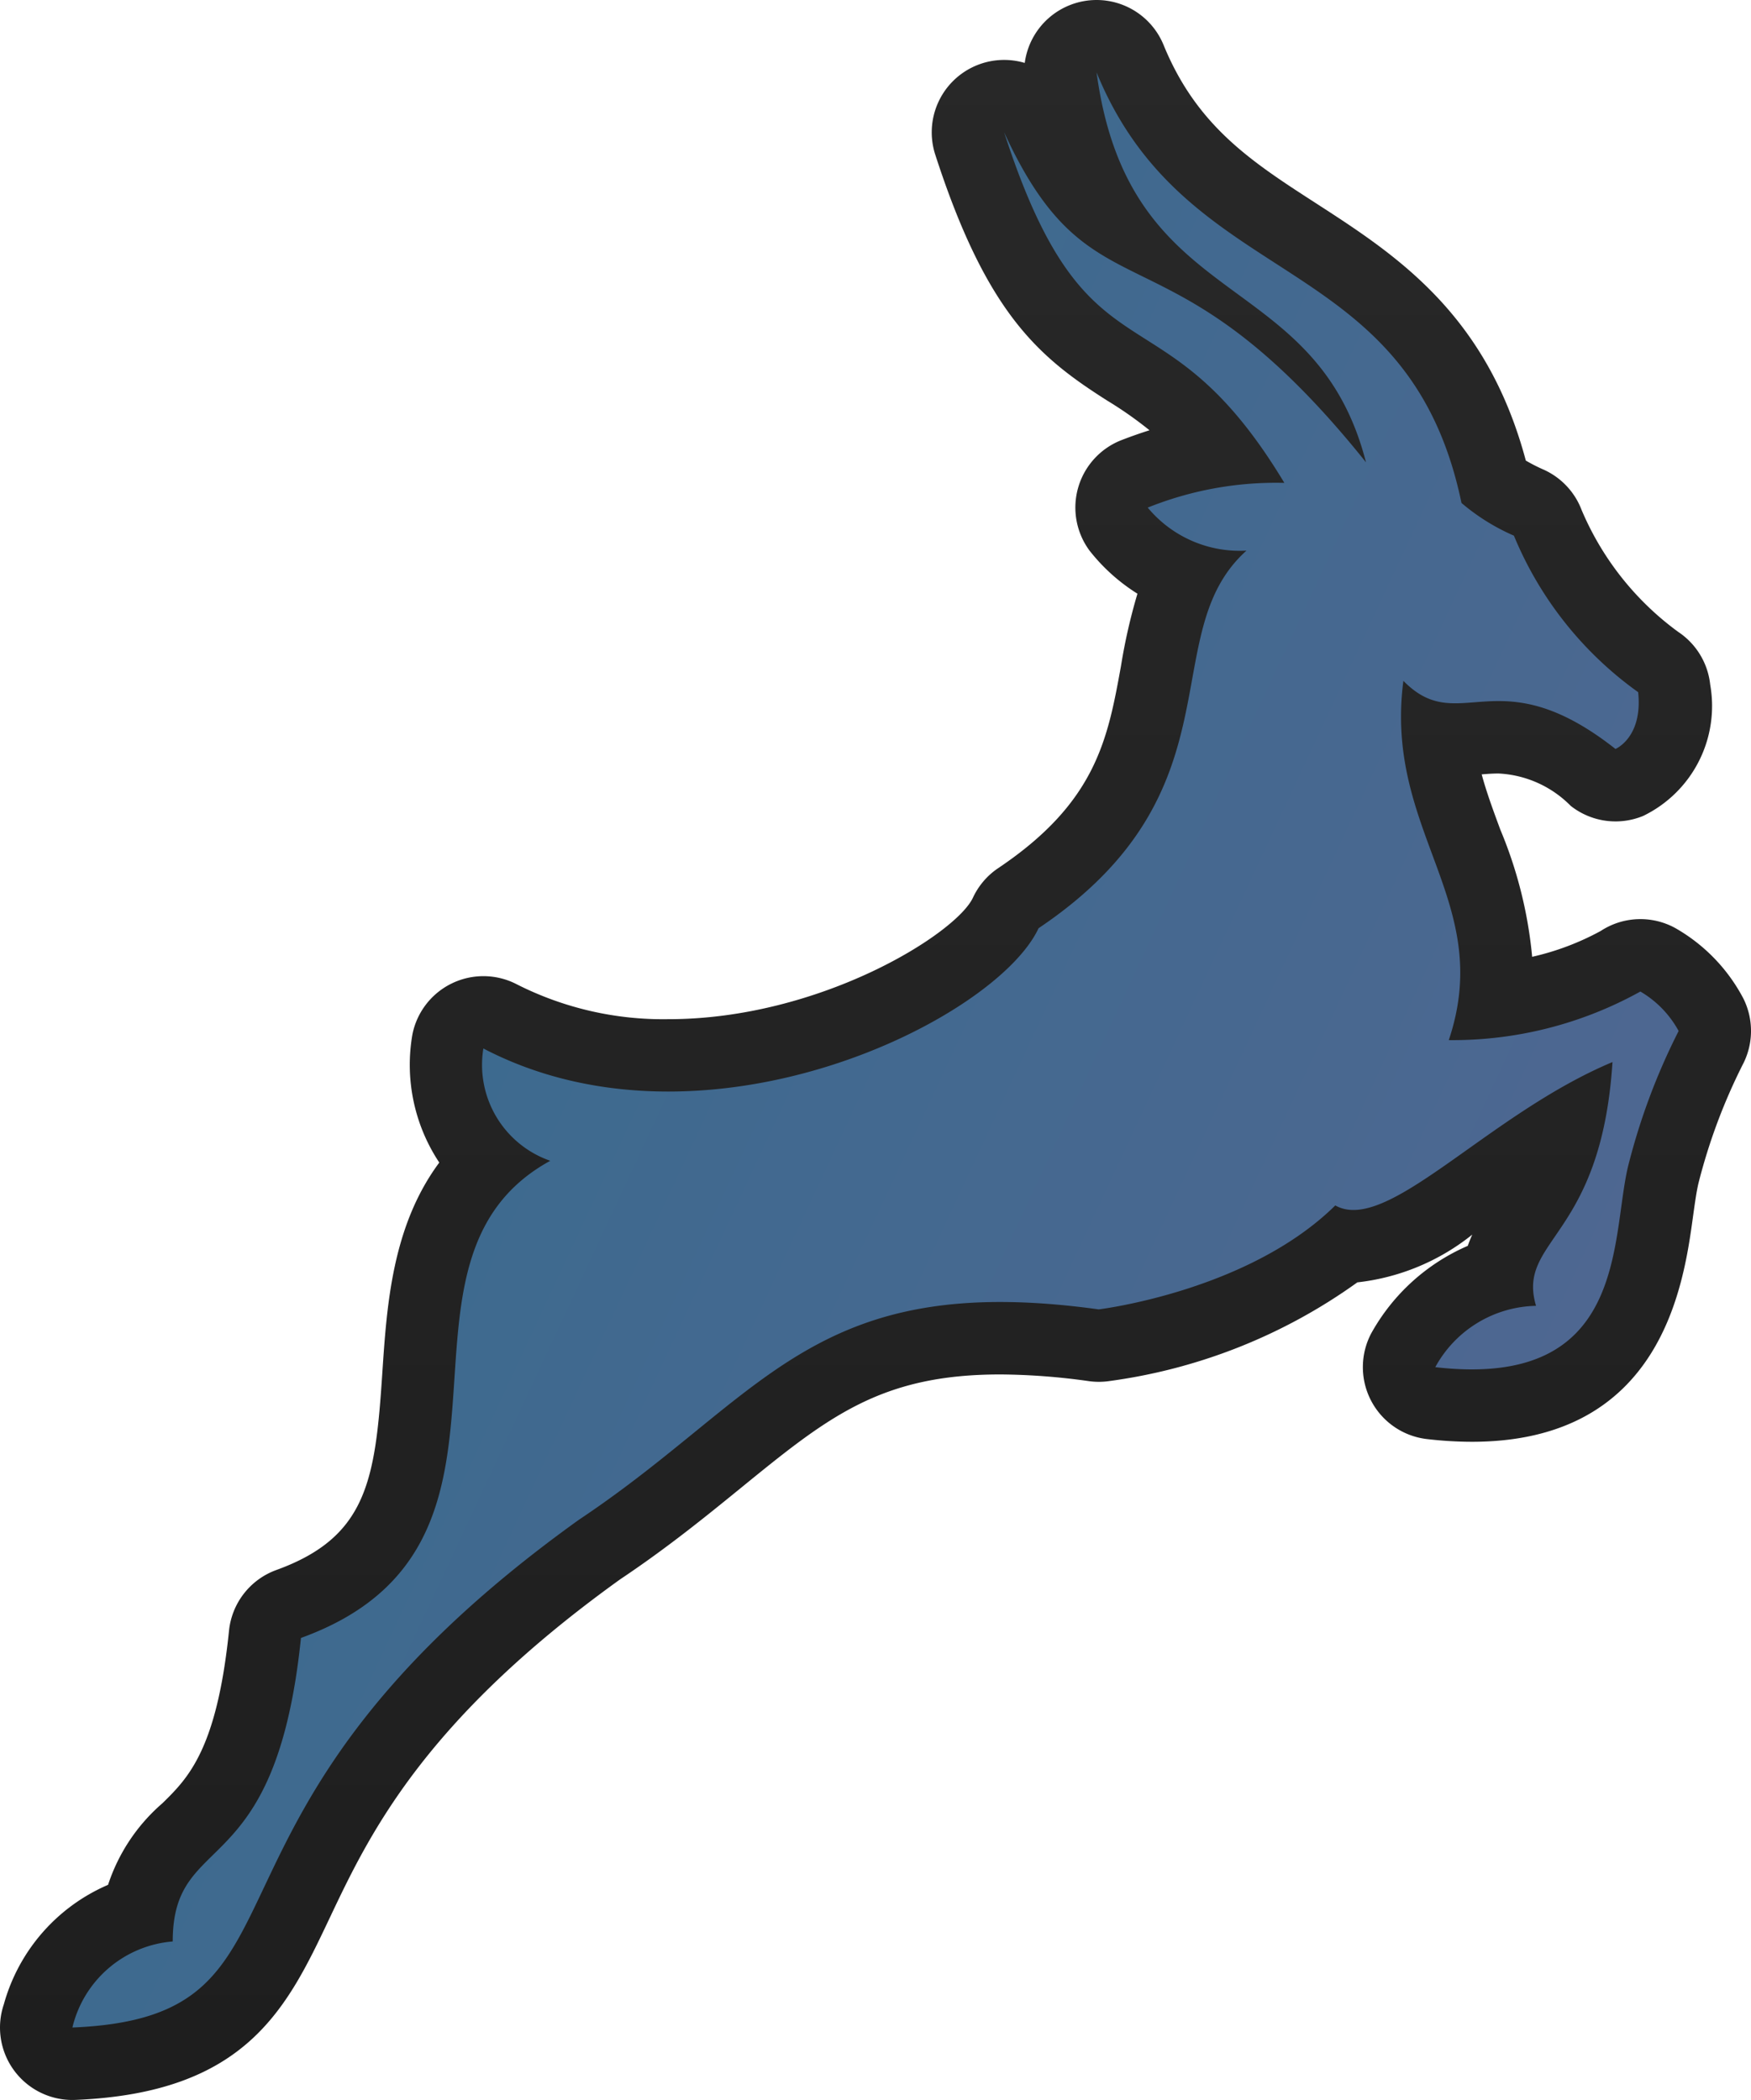 <svg xmlns="http://www.w3.org/2000/svg" xmlns:xlink="http://www.w3.org/1999/xlink" viewBox="0 0 48.367 58"><defs><linearGradient id="a" x1="24.183" y1="58" x2="24.183" gradientUnits="userSpaceOnUse"><stop offset="0" stop-color="#1e1e1e"/><stop offset="1" stop-color="#282828"/></linearGradient><linearGradient id="b" x1="41.8" y1="40.964" x2="13.836" y2="27.924" gradientUnits="userSpaceOnUse"><stop offset="0" stop-color="#4E6791"/><stop offset="1" stop-color="#3D6A8F"/></linearGradient></defs><path d="M30.29,0a2.002,2.002,0,0,0-1.984,1.738,2,2,0,0,0-2.472,2.533c1.428,4.413,2.873,5.601,4.757,6.798a10.582,10.582,0,0,1,1.161.815q-.378.119-.774.272a2,2,0,0,0-.877,3.059A5.18,5.18,0,0,0,31.419,16.398a15.755,15.755,0,0,0-.455,1.999c-.367,2.019-.683,3.763-3.39,5.58a2,2,0,0,0-.699.817c-.464.996-4.222,3.356-8.416,3.356a8.946,8.946,0,0,1-4.181-.962,2,2,0,0,0-2.885,1.377,4.882,4.882,0,0,0,.741,3.545c-1.305,1.757-1.45,3.953-1.574,5.82-.195,2.944-.414,4.523-2.926,5.433a2,2,0,0,0-1.308,1.676c-.338,3.293-1.136,4.076-1.84,4.767a5.057,5.057,0,0,0-1.501,2.253A5.059,5.059,0,0,0,.106,55.359a2,2,0,0,0,1.894,2.642q.041,0,.083-.002c4.735-.195,5.845-2.538,7.021-5.019,1.09-2.3,2.583-5.449,8.029-9.361,1.309-.875,2.382-1.749,3.329-2.52,2.402-1.956,3.852-3.137,7.165-3.137a18.122,18.122,0,0,1,2.45.185,2,2,0,0,0,.512.005,15.222,15.222,0,0,0,6.904-2.733,6.163,6.163,0,0,0,3.174-1.319c-.044.1-.086.203-.123.31A5.584,5.584,0,0,0,37.879,36.823,2,2,0,0,0,39.416,39.747a10.852,10.852,0,0,0,1.24.075c5.253,0,5.851-4.348,6.107-6.205.05-.361.097-.702.153-.937a15.909,15.909,0,0,1,1.219-3.269,2.006,2.006,0,0,0,.022-1.831,4.814,4.814,0,0,0-1.885-1.949,2,2,0,0,0-2.056.082h0a7.324,7.324,0,0,1-1.894.714,11.933,11.933,0,0,0-.88-3.514c-.194-.526-.378-1.022-.514-1.525.147-.012.301-.024.466-.024a3.005,3.005,0,0,1,1.993.894,2,2,0,0,0,2.001.278A3.374,3.374,0,0,0,47.24,18.91a2,2,0,0,0-.885-1.458A8.056,8.056,0,0,1,43.688,14.086a2,2,0,0,0-1.082-1.129,4.712,4.712,0,0,1-.459-.236C41.061,8.657,38.558,7.04,36.335,5.604c-1.757-1.135-3.275-2.115-4.194-4.361A2.001,2.001,0,0,0,30.29,0Z" fill="url(#a)"/><path d="M45.311,27.386a10.689,10.689,0,0,1-5.292,1.342c1.287-3.834-1.799-5.748-1.254-9.923,1.551,1.584,2.591-.693,5.858,1.881,0,0,.759-.314.627-1.568a10.004,10.004,0,0,1-3.432-4.323,5.772,5.772,0,0,1-1.448-.903C38.895,6.81,32.797,8.125,30.29,2c.906,6.721,6.039,5.304,7.442,10.769C32.186,5.847,30.224,9.074,27.737,3.655c2.344,7.242,4.327,4.013,7.74,9.682a9.49,9.49,0,0,0-3.774.683,3.301,3.301,0,0,0,2.728,1.188c-2.574,2.31-.088,6.634-5.743,10.429-1.188,2.552-9.219,6.513-15.336,3.322a2.805,2.805,0,0,0,1.848,3.102c-5.105,2.794.22,10.605-6.887,13.179-.704,6.865-3.542,5.259-3.542,8.383A3.107,3.107,0,0,0,2,56c7.195-.297,2.442-5.743,13.993-14.026,5.149-3.432,6.469-6.898,14.356-5.809,0,0,4.125-.495,6.535-2.871,1.436.809,4.191-2.508,7.657-3.96-.314,4.885-2.657,4.885-2.112,6.733a3.243,3.243,0,0,0-2.783,1.694c5.325.616,4.841-3.52,5.325-5.545a17.777,17.777,0,0,1,1.397-3.74A2.827,2.827,0,0,0,45.311,27.386Z" fill="url(#b)"/></svg>